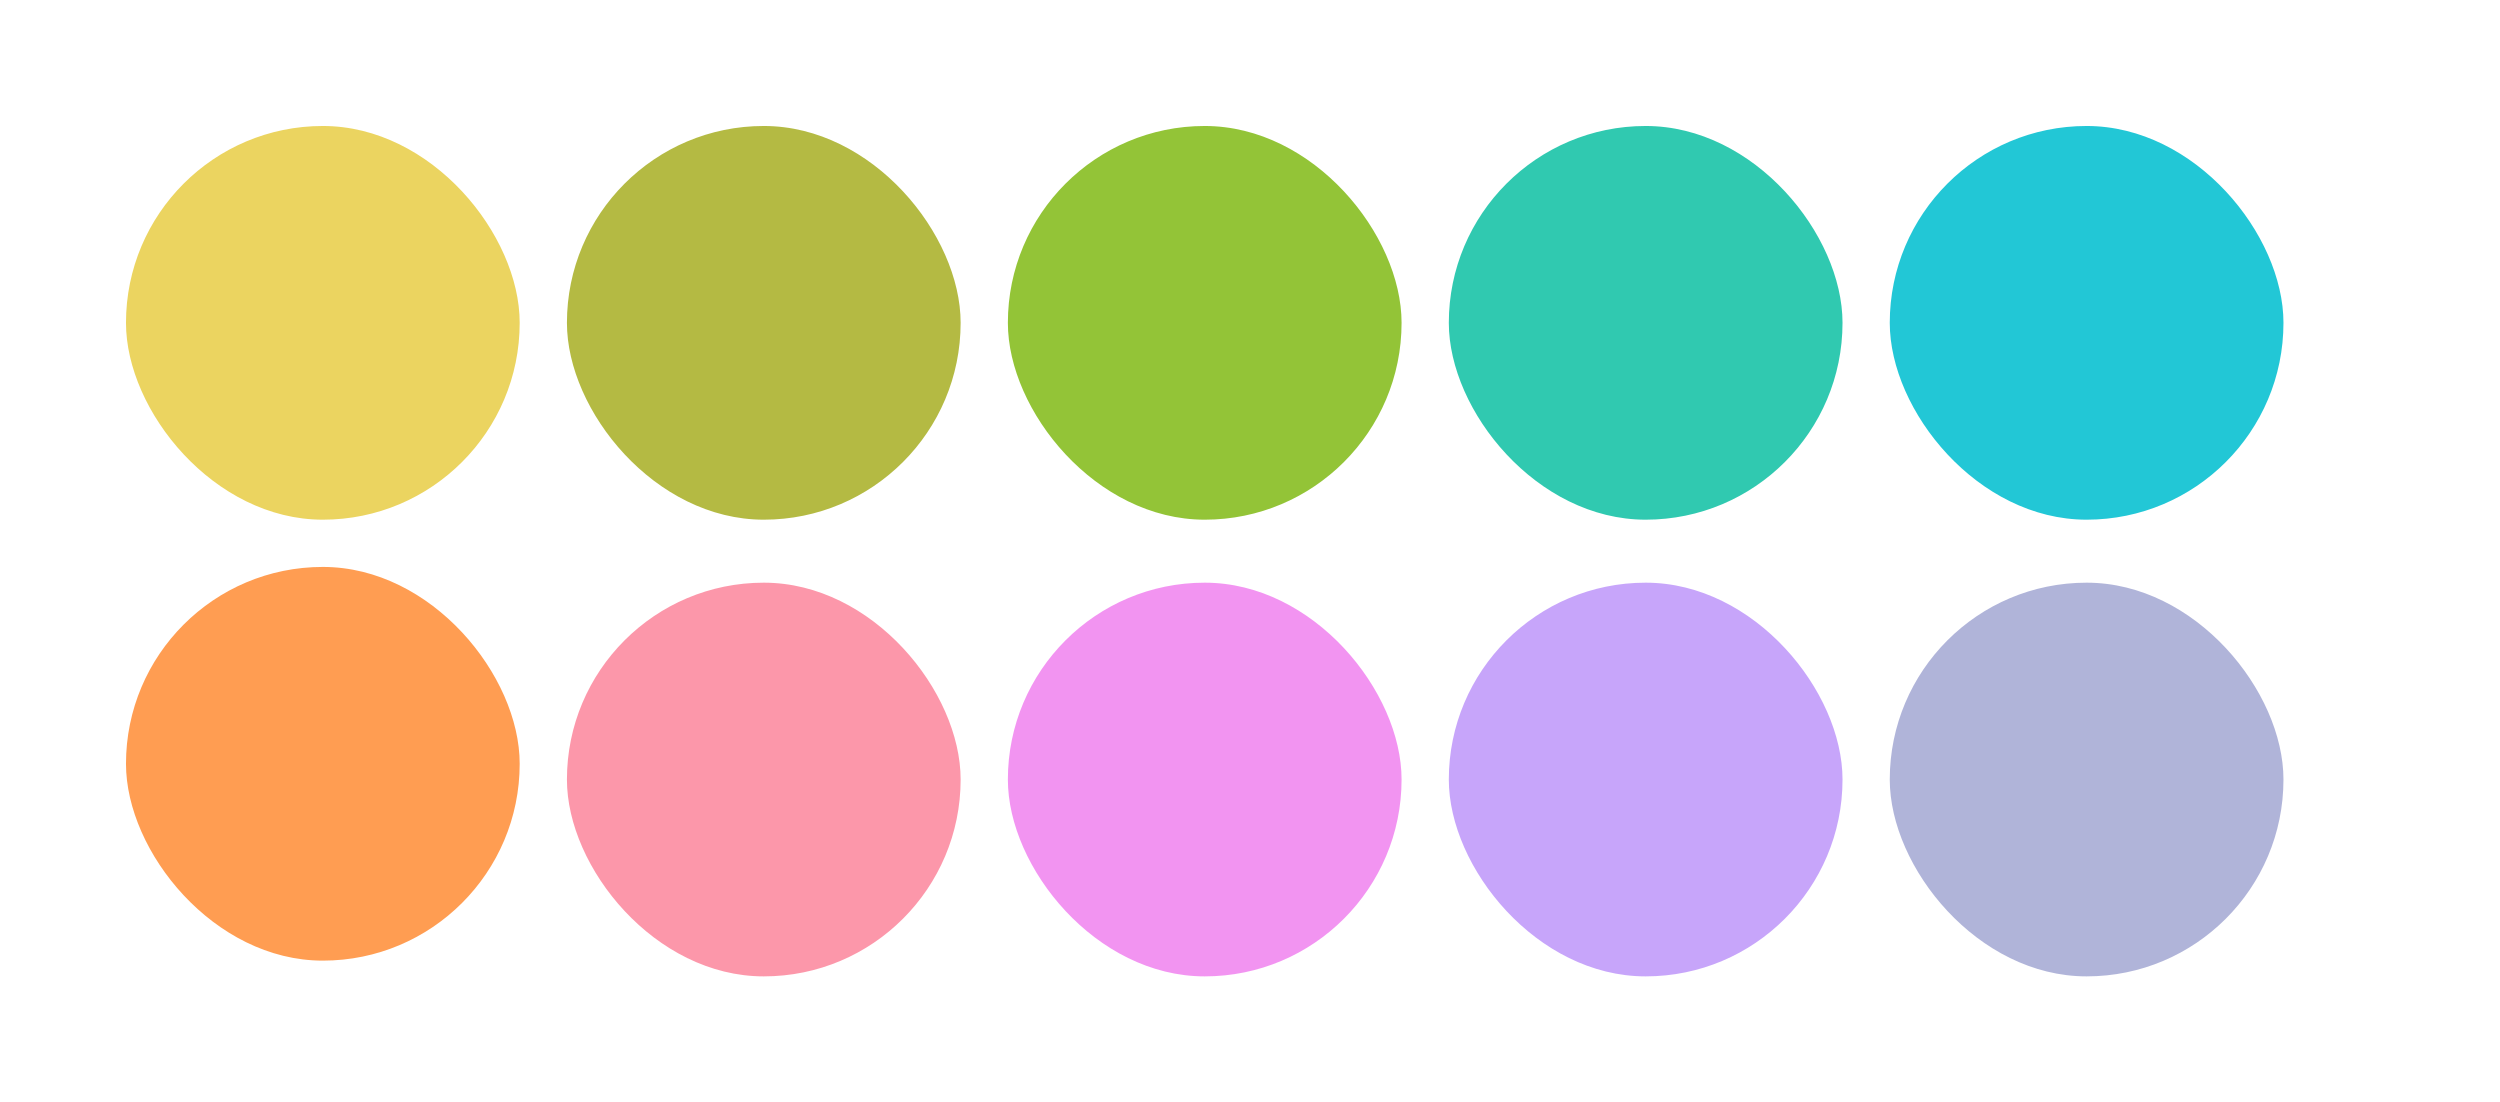 <svg width="635" height="280" viewBox="0 0 635 280" fill="none" xmlns="http://www.w3.org/2000/svg">
<g filter="url(#filter0_d_1133_976)">
<rect x="32" y="120" width="100" height="100" rx="50" fill="#FF9D52"/>
<rect x="32" y="8" width="100" height="100" rx="50" fill="#EBD460"/>
<rect x="144" y="8" width="100" height="100" rx="50" fill="#B4BA43"/>
<rect x="256" y="8" width="100" height="100" rx="50" fill="#93C437"/>
<rect x="368" y="8" width="100" height="100" rx="50" fill="#30C9B0"/>
<rect x="480" y="8" width="100" height="100" rx="50" fill="#22C7D6"/>
<rect x="480" y="124" width="100" height="100" rx="50" fill="#B0B4D9"/>
<rect x="368" y="124" width="100" height="100" rx="50" fill="#C7A5FA"/>
<rect x="256" y="124" width="100" height="100" rx="50" fill="#F294F1"/>
<rect x="144" y="124" width="100" height="100" rx="50" fill="#FC97AA"/>
</g>
<defs>
<filter id="filter0_d_1133_976" x="0" y="0" width="612" height="280" filterUnits="userSpaceOnUse" color-interpolation-filters="sRGB">
<feFlood flood-opacity="0" result="BackgroundImageFix"/>
<feColorMatrix in="SourceAlpha" type="matrix" values="0 0 0 0 0 0 0 0 0 0 0 0 0 0 0 0 0 0 127 0" result="hardAlpha"/>
<feOffset dy="24"/>
<feGaussianBlur stdDeviation="16"/>
<feComposite in2="hardAlpha" operator="out"/>
<feColorMatrix type="matrix" values="0 0 0 0 0 0 0 0 0 0 0 0 0 0 0 0 0 0 0.25 0"/>
<feBlend mode="normal" in2="BackgroundImageFix" result="effect1_dropShadow_1133_976"/>
<feBlend mode="normal" in="SourceGraphic" in2="effect1_dropShadow_1133_976" result="shape"/>
</filter>
</defs>
</svg>
